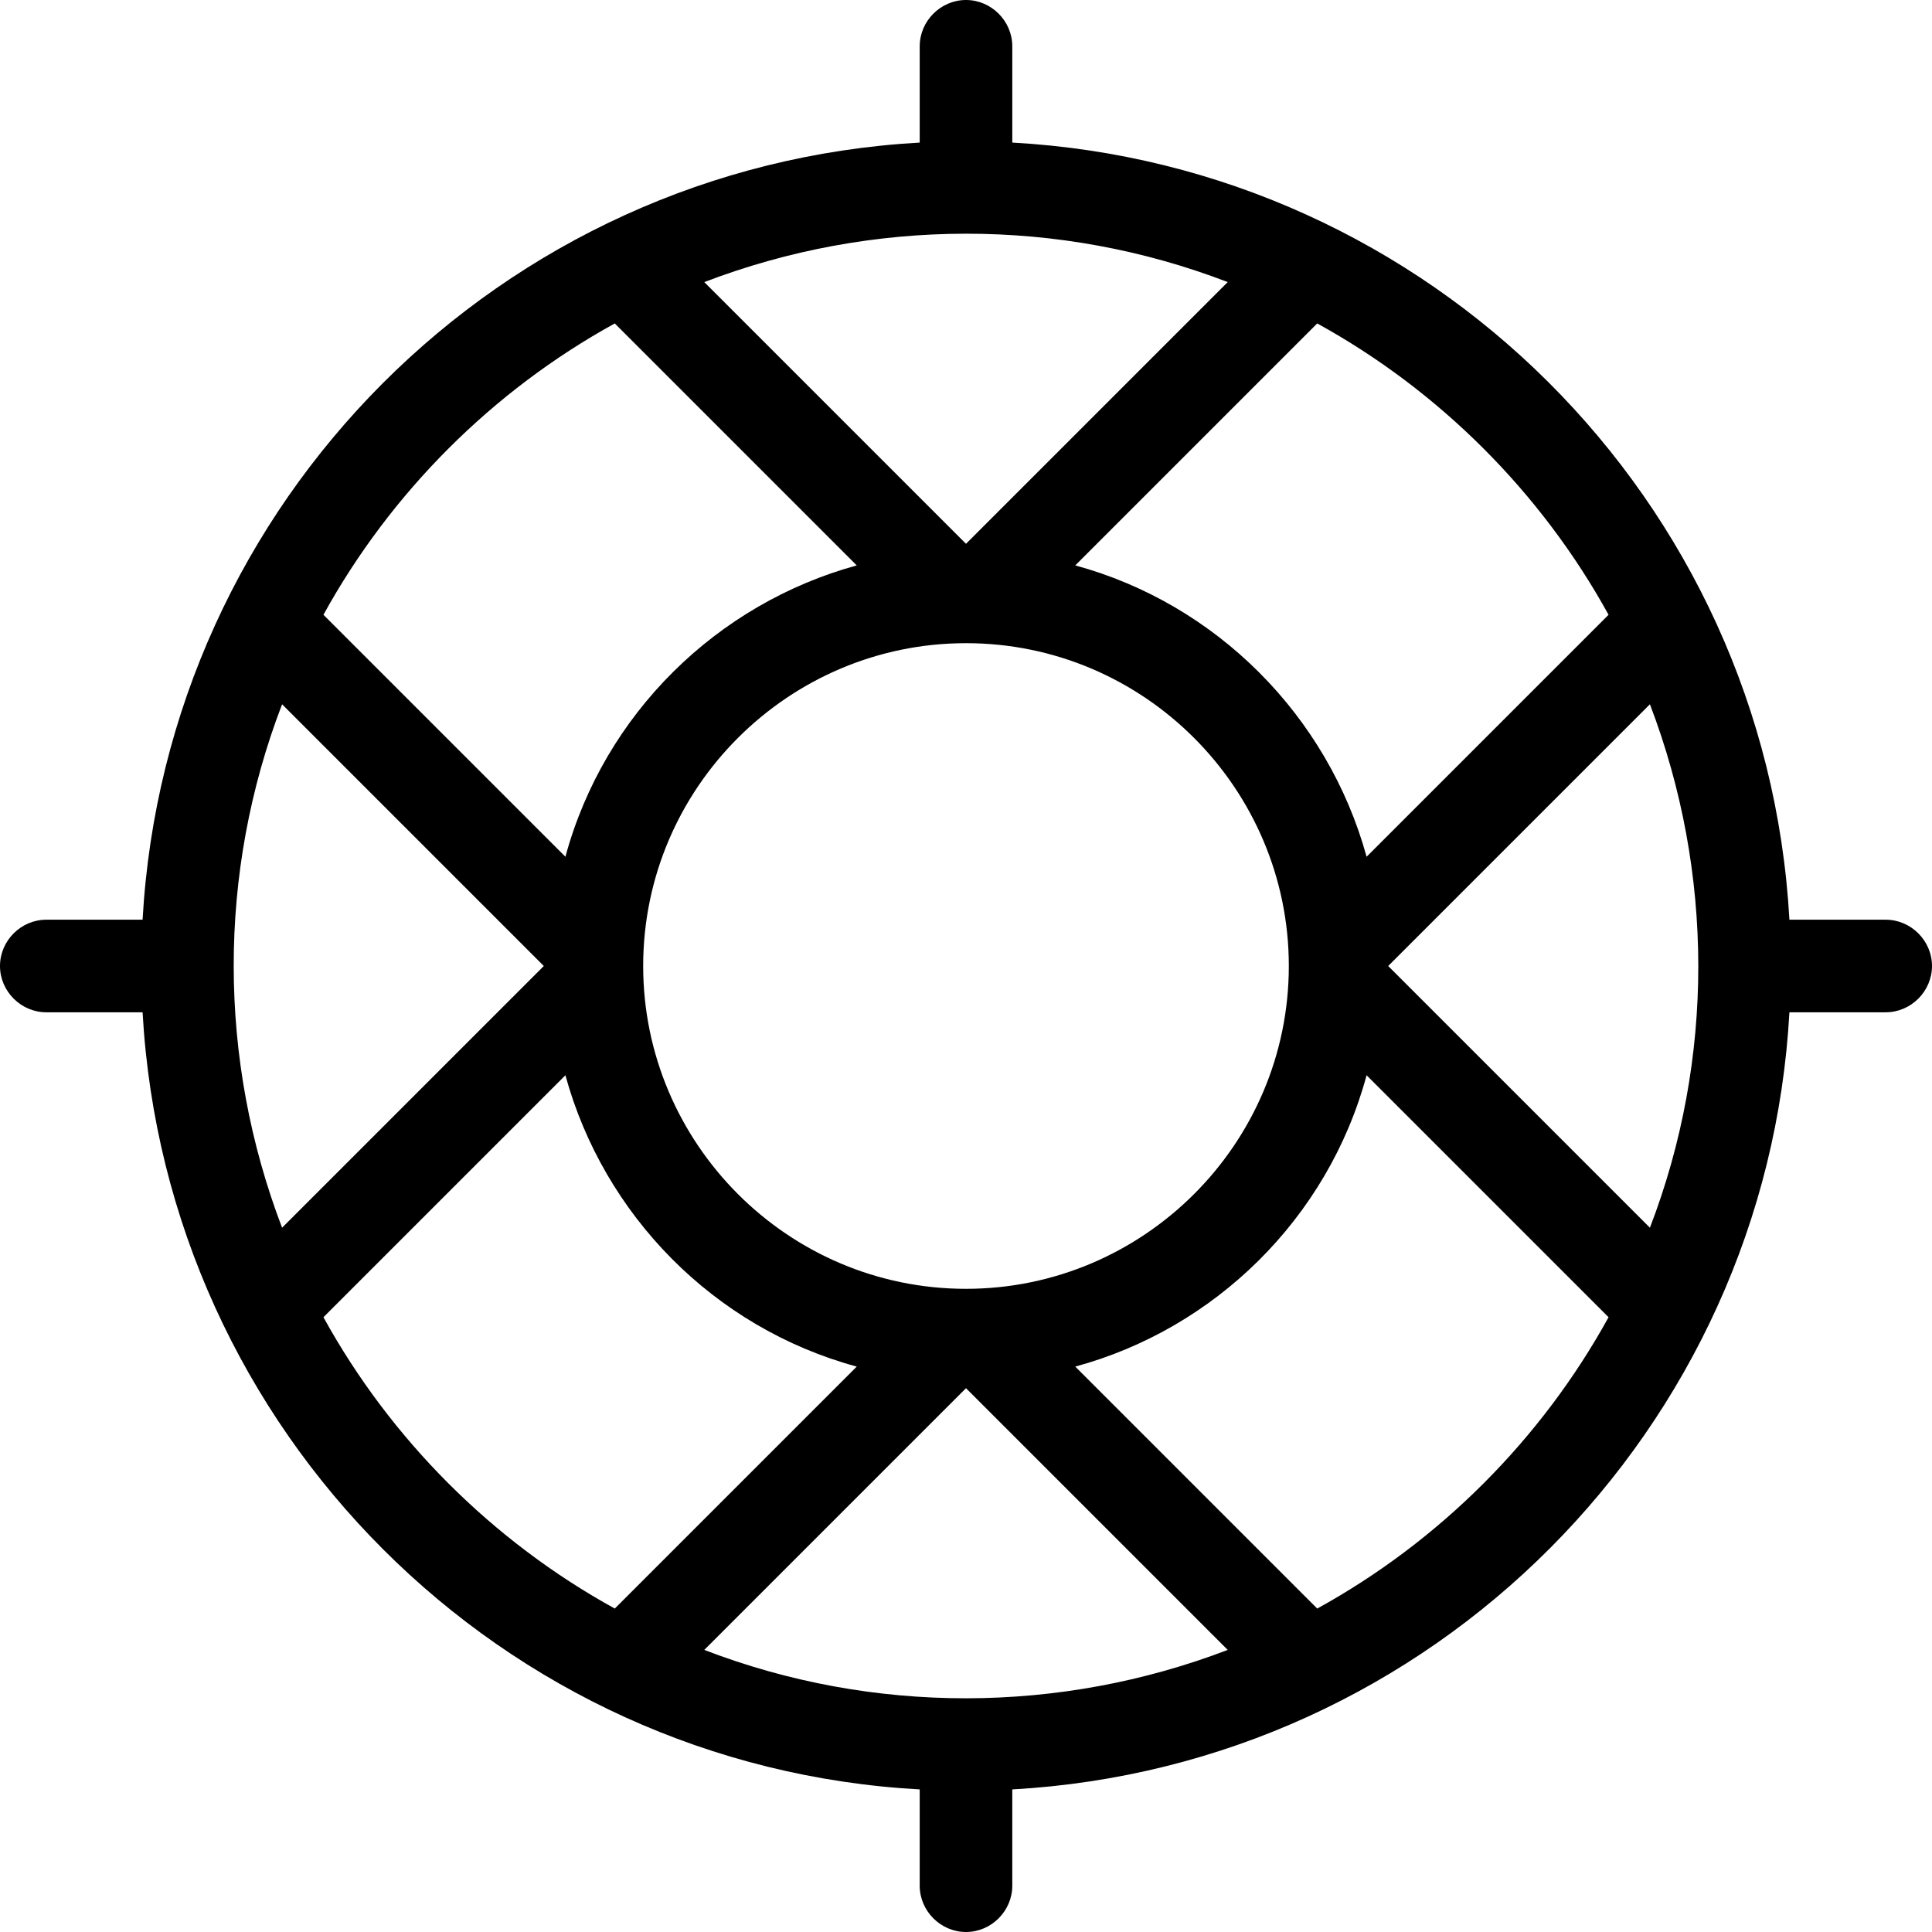 <?xml version="1.0" encoding="utf-8"?>
<!-- Generator: Adobe Illustrator 21.0.2, SVG Export Plug-In . SVG Version: 6.00 Build 0)  -->
<svg version="1.1" id="Shape_1_1_" xmlns="http://www.w3.org/2000/svg" xmlns:xlink="http://www.w3.org/1999/xlink" x="0px" y="0px"
	 viewBox="0 0 313 313" style="enable-background:new 0 0 313 313;" xml:space="preserve">
<style type="text/css">
	.st0{fill-rule:evenodd;clip-rule:evenodd;}
</style>
<g id="Shape_1">
	<g>
		<path class="st0" d="M305.5,149h-15.6C286.1,80.8,231.4,26.8,164,23.1V7.5c0-4.1-3.4-7.5-7.5-7.5S149,3.4,149,7.5v15.6
			C81.1,26.9,26.9,81.3,23.1,149H7.5c-4.1,0-7.5,3.4-7.5,7.5c0,4.1,3.4,7.5,7.5,7.5h15.6c3.8,67.9,58.2,122.2,125.9,125.9v15.6
			c0,4.1,3.4,7.5,7.5,7.5s7.5-3.4,7.5-7.5v-15.6c68.1-3.8,122.2-58.4,125.9-125.9h15.6c4.1,0,7.5-3.4,7.5-7.5
			C313,152.4,309.6,149,305.5,149z M260.6,99.6l-39.2,39.2c-6.3-22.9-24.4-41-47.2-47.2l39.2-39.2C233.2,63.3,249.7,79.8,260.6,99.6
			z M208.8,156.5c0,28.9-23.6,52.3-52.3,52.3c-28.9,0-52.3-23.6-52.3-52.3c0-28.9,23.6-52.3,52.3-52.3
			C185.4,104.2,208.8,127.8,208.8,156.5z M198.9,45.7l-42.4,42.4l-42.4-42.4C141.3,35.3,171.6,35.2,198.9,45.7z M99.6,52.4
			l39.2,39.2c-22.6,6.2-40.9,24-47.2,47.2L52.4,99.6C63.3,79.8,79.8,63.3,99.6,52.4z M45.7,114.1l42.4,42.4l-42.4,42.4
			C35.3,171.7,35.2,141.4,45.7,114.1z M52.4,213.4l39.2-39.2c6.2,22.6,24,40.9,47.2,47.2l-39.2,39.2
			C79.8,249.7,63.3,233.2,52.4,213.4z M114.1,267.3l42.4-42.4l42.4,42.4C171.7,277.7,141.4,277.8,114.1,267.3z M213.4,260.6
			l-39.2-39.2c22.5-6.1,40.9-23.9,47.2-47.2l39.2,39.2C249.7,233.2,233.2,249.7,213.4,260.6z M267.3,198.9l-42.4-42.4l42.4-42.4
			C277.7,141.3,277.8,171.6,267.3,198.9z"/>
	</g>
</g>
</svg>
